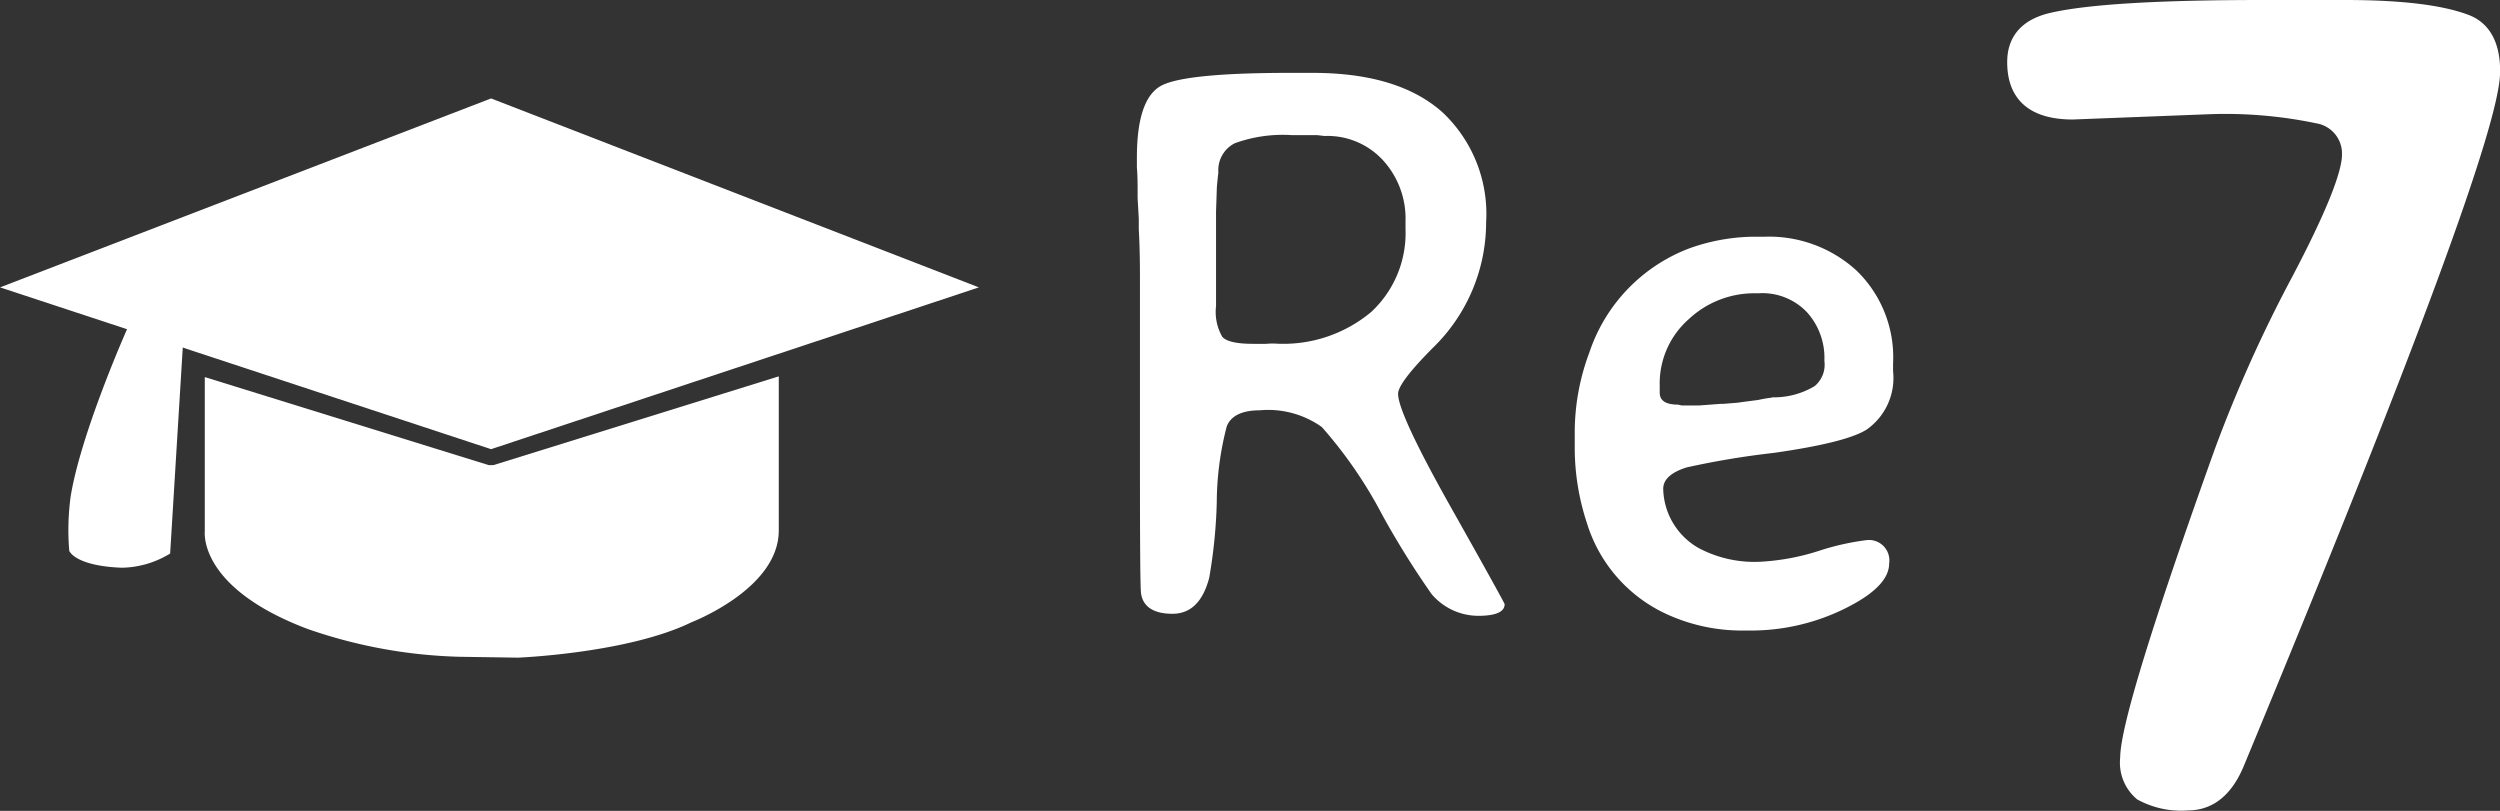 <svg id="Calque_2" data-name="Calque 2" xmlns="http://www.w3.org/2000/svg" viewBox="0 0 171.52 55.63"><rect x="0" y="0" width="171.52" height="55.63" fill="#333333" stroke="none"/><defs><style>.cls-1,.cls-2,.cls-3{fill:#fff;}.cls-1,.cls-3{stroke:#fff;}.cls-1{stroke-miterlimit:10;}</style></defs><path class="cls-1" d="M32.68,43.87v9.94S32.27,57.3,39.4,60a33.84,33.84,0,0,0,10.26,1.88l4,.06s7.45-.3,11.72-2.39c0,0,5.68-2.19,5.68-5.83v-9.9l-19,5.91h-.48Z" transform="translate(-18.13 -17.32)"/><polygon class="cls-1" points="1.49 19.68 33.69 7.29 65.68 19.68 33.69 30.29 1.49 19.68"/><path class="cls-1" d="M29.92,38.42l-.62.13a3.12,3.12,0,0,0-1.84,1.28h0a1,1,0,0,0-.13.22c-.42.94-3.21,7.4-3.86,11.42a16.7,16.7,0,0,0-.1,3.48s.51.72,3.12.82A6,6,0,0,0,29.32,55l.91-14.85,4.13-1.22,15.88-4.1a1,1,0,0,0,.57-1.52l-.09-.12a.59.59,0,0,0-.26-.14,1.59,1.59,0,0,0-.94,0Z" transform="translate(-18.13 -17.32)"/><path class="cls-2" d="M114.05,44.34q0,1.35,3.66,7.85c2.44,4.33,3.65,6.53,3.65,6.58,0,.53-.6.8-1.82.8a4.21,4.21,0,0,1-3.19-1.49,59.31,59.31,0,0,1-3.4-5.46,30.41,30.41,0,0,0-4.13-6,6.35,6.35,0,0,0-4.26-1.15c-1.21,0-2,.38-2.27,1.12a21,21,0,0,0-.68,5.19,35.23,35.23,0,0,1-.52,5.19q-.65,2.46-2.52,2.46c-1.26,0-2-.46-2.15-1.36-.06-.29-.08-3.29-.08-9V36.73c0-1,0-2.24-.08-3.68l0-.72-.08-1.42,0-.69c0-.92-.05-1.4-.05-1.41v-.67q0-4.18,1.79-5t8.72-.82h.78l.77,0q5.87,0,8.9,2.7a9.56,9.56,0,0,1,3,7.55,12,12,0,0,1-3.66,8.62C114.84,42.79,114.05,43.84,114.05,44.34Zm-8.48-3.45a9.4,9.4,0,0,0,6.64-2.17,7.39,7.39,0,0,0,2.35-5.7v-.26l0-.27A5.92,5.92,0,0,0,113,28.3a5.17,5.17,0,0,0-4-1.65l-.51-.06h-1.73a9.67,9.67,0,0,0-3.92.56,2.07,2.07,0,0,0-1.12,2c-.07.61-.11,1-.11,1.2l-.05,1.47v.75l0,.24v1.25l0,.75v.5l0,.78v.48l0,1v.75a3.43,3.43,0,0,0,.43,2.11c.28.32,1,.48,2.11.48h.9A5.23,5.23,0,0,1,105.57,40.89Z" transform="translate(-18.13 -17.32)"/><path class="cls-2" d="M138.28,60.58h-.61a12.36,12.36,0,0,1-4.91-1A10.15,10.15,0,0,1,127,53.19a16.43,16.43,0,0,1-.83-5.12v-1.2a15.6,15.6,0,0,1,1-5.36,11.55,11.55,0,0,1,6.86-7.15,13.44,13.44,0,0,1,4.59-.8h.59a8.89,8.89,0,0,1,6.3,2.33,8.28,8.28,0,0,1,2.5,6.36v.54a4.32,4.32,0,0,1-1.81,4q-1.39.89-6.36,1.6a57.3,57.3,0,0,0-6,1c-1.07.34-1.6.83-1.6,1.47a4.79,4.79,0,0,0,2.43,4.06,8.16,8.16,0,0,0,4.4.93,15.77,15.77,0,0,0,3.83-.73,17.45,17.45,0,0,1,3.27-.74,1.4,1.4,0,0,1,1.57,1.6q0,1.6-3.05,3.1A14.55,14.55,0,0,1,138.28,60.58Zm1.42-16a5.45,5.45,0,0,0,2.93-.77,1.91,1.91,0,0,0,.67-1.71V42a4.67,4.67,0,0,0-1.18-3.24,4.22,4.22,0,0,0-3.33-1.32h-.32A6.58,6.58,0,0,0,134,39.21a5.88,5.88,0,0,0-2,4.59v.46c0,.55.42.82,1.25.82l.27.06h1l.16,0,1.47-.11.18,0,1-.08.43-.06,1-.13A8.73,8.73,0,0,1,139.7,44.6Z" transform="translate(-18.13 -17.32)"/><path class="cls-3" d="M156.34,21.58c0-1.53.85-2.49,2.57-2.89q3.75-.87,14.5-.87H179q5.73,0,8.34,1c1.21.47,1.82,1.61,1.82,3.4q0,5.17-17.52,47.39-1.14,2.81-3.4,2.81a5.73,5.73,0,0,1-3.2-.67,2.77,2.77,0,0,1-.95-2.41q0-3,6.45-21a94.47,94.47,0,0,1,5.31-11.82q3.47-6.6,3.46-8.6a2.6,2.6,0,0,0-2.17-2.63,30.87,30.87,0,0,0-7.55-.63l-9.29.36C157.65,25,156.34,23.87,156.34,21.58Z" transform="translate(-18.13 -17.32)"/></svg>